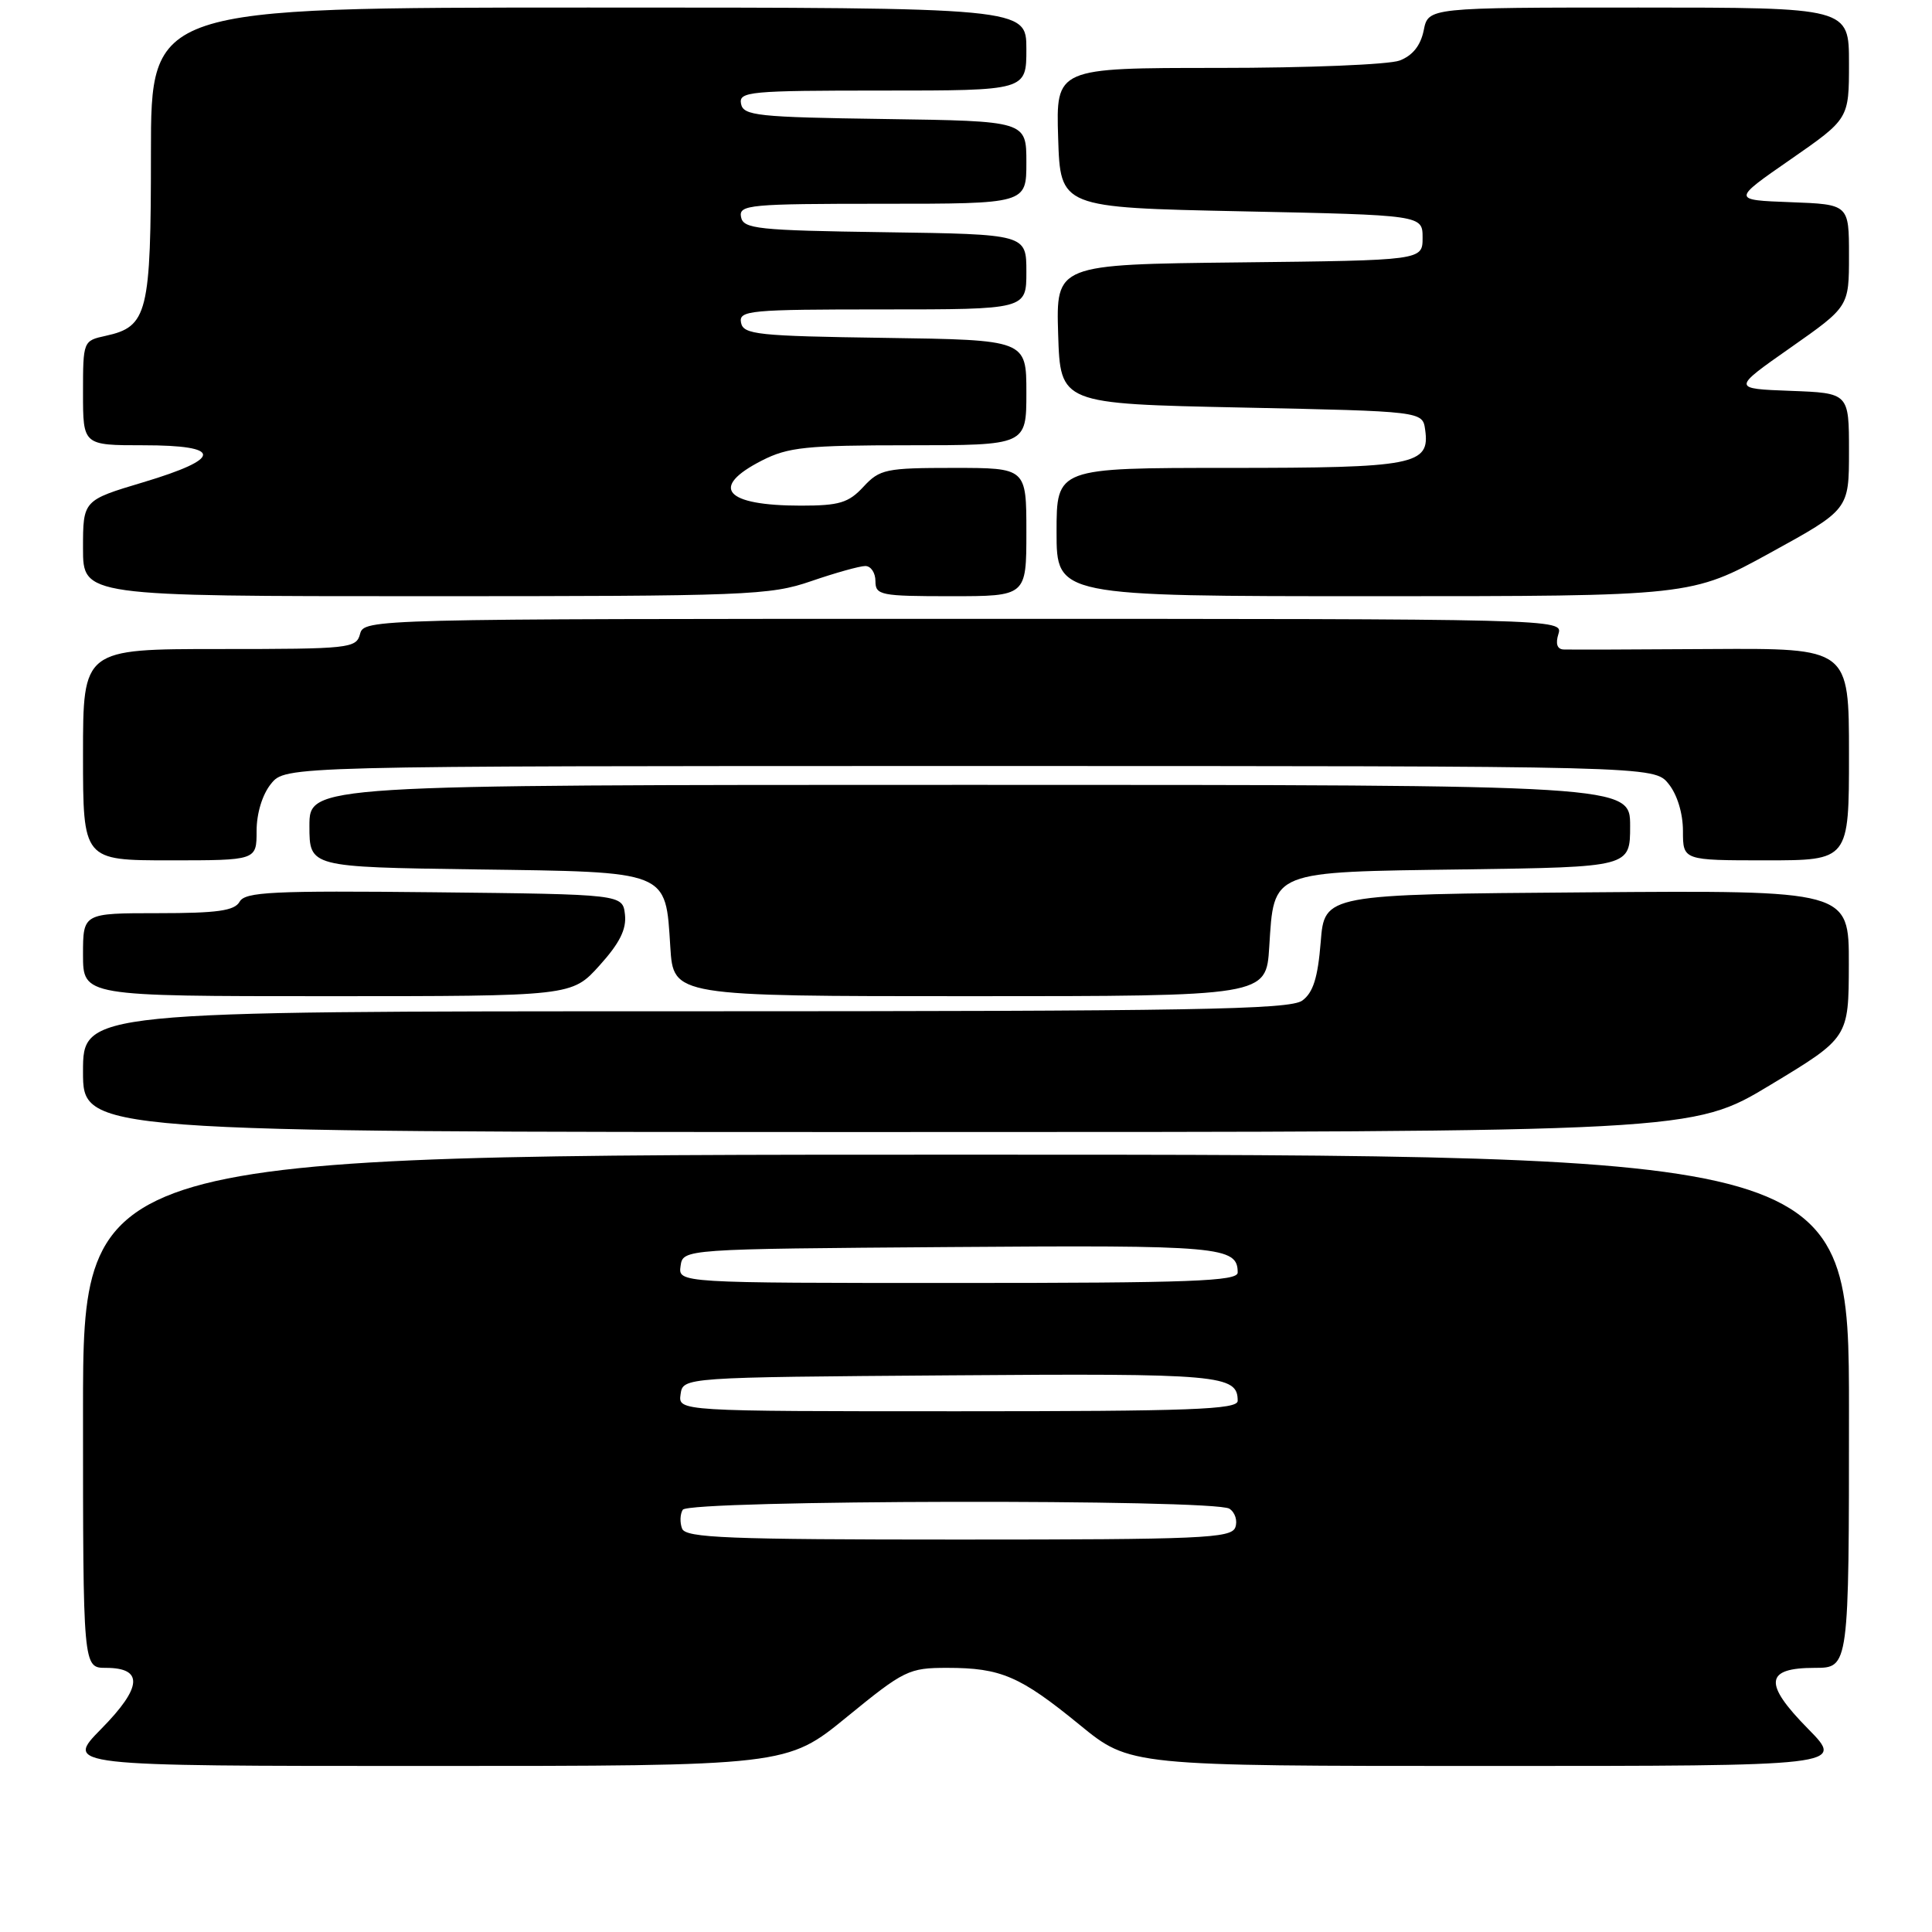 <?xml version="1.0" encoding="UTF-8" standalone="no"?>
<!DOCTYPE svg PUBLIC "-//W3C//DTD SVG 1.1//EN" "http://www.w3.org/Graphics/SVG/1.1/DTD/svg11.dtd" >
<svg xmlns="http://www.w3.org/2000/svg" xmlns:xlink="http://www.w3.org/1999/xlink" version="1.1" viewBox="0 0 256 256">
 <g >
 <path fill="currentColor"
d=" M 112.22 227.50 C 119.81 221.30 120.43 221.00 125.52 221.00 C 132.63 221.00 135.17 222.10 143.06 228.55 C 149.72 234.00 149.72 234.00 197.07 234.00 C 244.42 234.00 244.42 234.00 239.58 229.08 C 233.63 223.04 233.86 221.00 240.47 221.00 C 245.00 221.00 245.00 221.00 245.00 187.00 C 245.00 153.00 245.00 153.00 128.00 153.00 C 11.00 153.00 11.00 153.00 11.00 187.00 C 11.00 221.00 11.00 221.00 14.03 221.00 C 19.04 221.00 18.85 223.57 13.42 229.08 C 8.58 234.00 8.58 234.00 56.42 234.00 C 104.27 234.00 104.27 234.00 112.22 227.50 Z  M 234.60 143.75 C 244.96 137.50 244.96 137.50 244.98 127.74 C 245.00 117.97 245.00 117.97 210.25 118.24 C 175.50 118.50 175.50 118.50 175.00 124.83 C 174.62 129.55 174.00 131.53 172.56 132.58 C 170.92 133.78 158.08 134.00 90.81 134.00 C 11.00 134.00 11.00 134.00 11.00 142.00 C 11.00 150.00 11.00 150.00 117.63 150.00 C 224.25 150.00 224.25 150.00 234.60 143.75 Z  M 79.44 127.93 C 82.11 124.97 83.03 123.13 82.81 121.18 C 82.50 118.50 82.50 118.50 57.55 118.23 C 36.09 118.00 32.48 118.18 31.75 119.48 C 31.08 120.68 28.81 121.00 20.95 121.00 C 11.00 121.00 11.00 121.00 11.00 126.50 C 11.00 132.00 11.00 132.00 43.38 132.00 C 75.77 132.00 75.77 132.00 79.44 127.93 Z  M 168.18 125.49 C 168.83 115.29 168.17 115.55 194.03 115.20 C 216.00 114.89 216.00 114.89 216.00 109.45 C 216.00 104.00 216.00 104.00 128.50 104.00 C 41.00 104.00 41.00 104.00 41.00 109.45 C 41.00 114.89 41.00 114.89 62.97 115.20 C 88.83 115.55 88.17 115.29 88.82 125.49 C 89.23 132.00 89.23 132.00 128.50 132.00 C 167.77 132.00 167.77 132.00 168.18 125.49 Z  M 34.00 110.11 C 34.00 107.77 34.76 105.28 35.91 103.86 C 37.82 101.50 37.82 101.50 128.50 101.50 C 219.18 101.50 219.18 101.50 221.09 103.86 C 222.24 105.28 223.00 107.77 223.00 110.11 C 223.00 114.00 223.00 114.00 234.00 114.00 C 245.00 114.00 245.00 114.00 245.00 99.94 C 245.00 85.89 245.00 85.89 226.75 86.00 C 216.71 86.07 207.91 86.09 207.18 86.06 C 206.33 86.02 206.09 85.30 206.50 84.00 C 207.13 82.01 206.68 82.00 127.68 82.00 C 49.07 82.00 48.23 82.02 47.71 84.00 C 47.21 85.91 46.35 86.00 29.09 86.00 C 11.00 86.00 11.00 86.00 11.00 100.00 C 11.00 114.00 11.00 114.00 22.50 114.00 C 34.00 114.00 34.00 114.00 34.00 110.11 Z  M 107.50 77.00 C 110.70 75.90 113.92 75.00 114.66 75.00 C 115.40 75.00 116.00 75.90 116.00 77.00 C 116.00 78.87 116.67 79.00 126.00 79.00 C 136.00 79.00 136.00 79.00 136.00 70.50 C 136.00 62.00 136.00 62.00 126.36 62.00 C 117.37 62.00 116.57 62.17 114.41 64.50 C 112.44 66.63 111.21 67.00 106.13 67.00 C 96.04 67.00 93.96 64.59 100.96 61.02 C 104.43 59.25 106.84 59.00 120.46 59.00 C 136.00 59.00 136.00 59.00 136.00 52.02 C 136.00 45.04 136.00 45.04 117.26 44.77 C 100.34 44.53 98.49 44.33 98.19 42.75 C 97.88 41.13 99.30 41.00 116.93 41.00 C 136.00 41.00 136.00 41.00 136.00 36.02 C 136.00 31.04 136.00 31.04 117.26 30.77 C 100.34 30.53 98.49 30.33 98.19 28.75 C 97.88 27.13 99.30 27.00 116.93 27.00 C 136.00 27.00 136.00 27.00 136.00 21.52 C 136.00 16.04 136.00 16.04 117.26 15.77 C 100.34 15.53 98.49 15.33 98.19 13.75 C 97.88 12.13 99.30 12.00 116.93 12.00 C 136.00 12.00 136.00 12.00 136.00 6.50 C 136.00 1.00 136.00 1.00 78.00 1.00 C 20.00 1.00 20.00 1.00 20.00 20.28 C 20.00 41.55 19.57 43.28 14.00 44.50 C 11.02 45.15 11.00 45.20 11.00 52.08 C 11.00 59.00 11.00 59.00 19.00 59.00 C 29.54 59.00 29.54 60.74 18.99 63.90 C 11.00 66.29 11.00 66.29 11.00 72.65 C 11.00 79.00 11.00 79.00 56.34 79.00 C 99.08 79.00 102.02 78.89 107.50 77.00 Z  M 234.55 73.26 C 245.00 67.52 245.00 67.52 245.00 59.80 C 245.00 52.08 245.00 52.08 237.25 51.79 C 229.50 51.50 229.50 51.50 237.25 46.07 C 245.00 40.63 245.00 40.63 245.00 33.86 C 245.00 27.08 245.00 27.08 237.25 26.79 C 229.50 26.50 229.50 26.50 237.25 21.13 C 245.00 15.75 245.00 15.75 245.00 8.38 C 245.00 1.00 245.00 1.00 217.12 1.00 C 189.25 1.00 189.25 1.00 188.65 4.02 C 188.24 6.03 187.19 7.36 185.46 8.02 C 184.03 8.56 173.21 9.00 161.40 9.00 C 139.92 9.00 139.92 9.00 140.21 18.25 C 140.50 27.50 140.50 27.50 164.50 28.00 C 188.50 28.50 188.50 28.50 188.50 31.50 C 188.50 34.50 188.50 34.50 164.21 34.77 C 139.93 35.04 139.93 35.04 140.21 44.27 C 140.50 53.50 140.50 53.50 164.50 54.00 C 188.50 54.50 188.50 54.50 188.84 56.94 C 189.50 61.61 187.49 62.00 162.81 62.00 C 140.00 62.00 140.00 62.00 140.00 70.50 C 140.00 79.00 140.00 79.00 182.05 79.00 C 224.10 79.00 224.10 79.00 234.55 73.26 Z  M 90.38 202.55 C 90.07 201.75 90.11 200.62 90.47 200.05 C 91.28 198.74 160.84 198.61 162.90 199.91 C 163.66 200.40 164.01 201.52 163.68 202.40 C 163.13 203.83 159.14 204.00 127.00 204.00 C 96.40 204.00 90.85 203.78 90.38 202.55 Z  M 90.18 184.75 C 90.50 182.50 90.50 182.50 125.88 182.24 C 161.76 181.97 164.00 182.17 164.00 185.62 C 164.00 186.77 157.75 187.00 126.93 187.00 C 89.86 187.00 89.86 187.00 90.18 184.75 Z  M 90.18 167.75 C 90.50 165.50 90.50 165.50 125.88 165.24 C 161.76 164.97 164.00 165.17 164.00 168.62 C 164.00 169.77 157.75 170.00 126.93 170.00 C 89.86 170.00 89.86 170.00 90.18 167.75 Z "/>
</g>
</svg>
